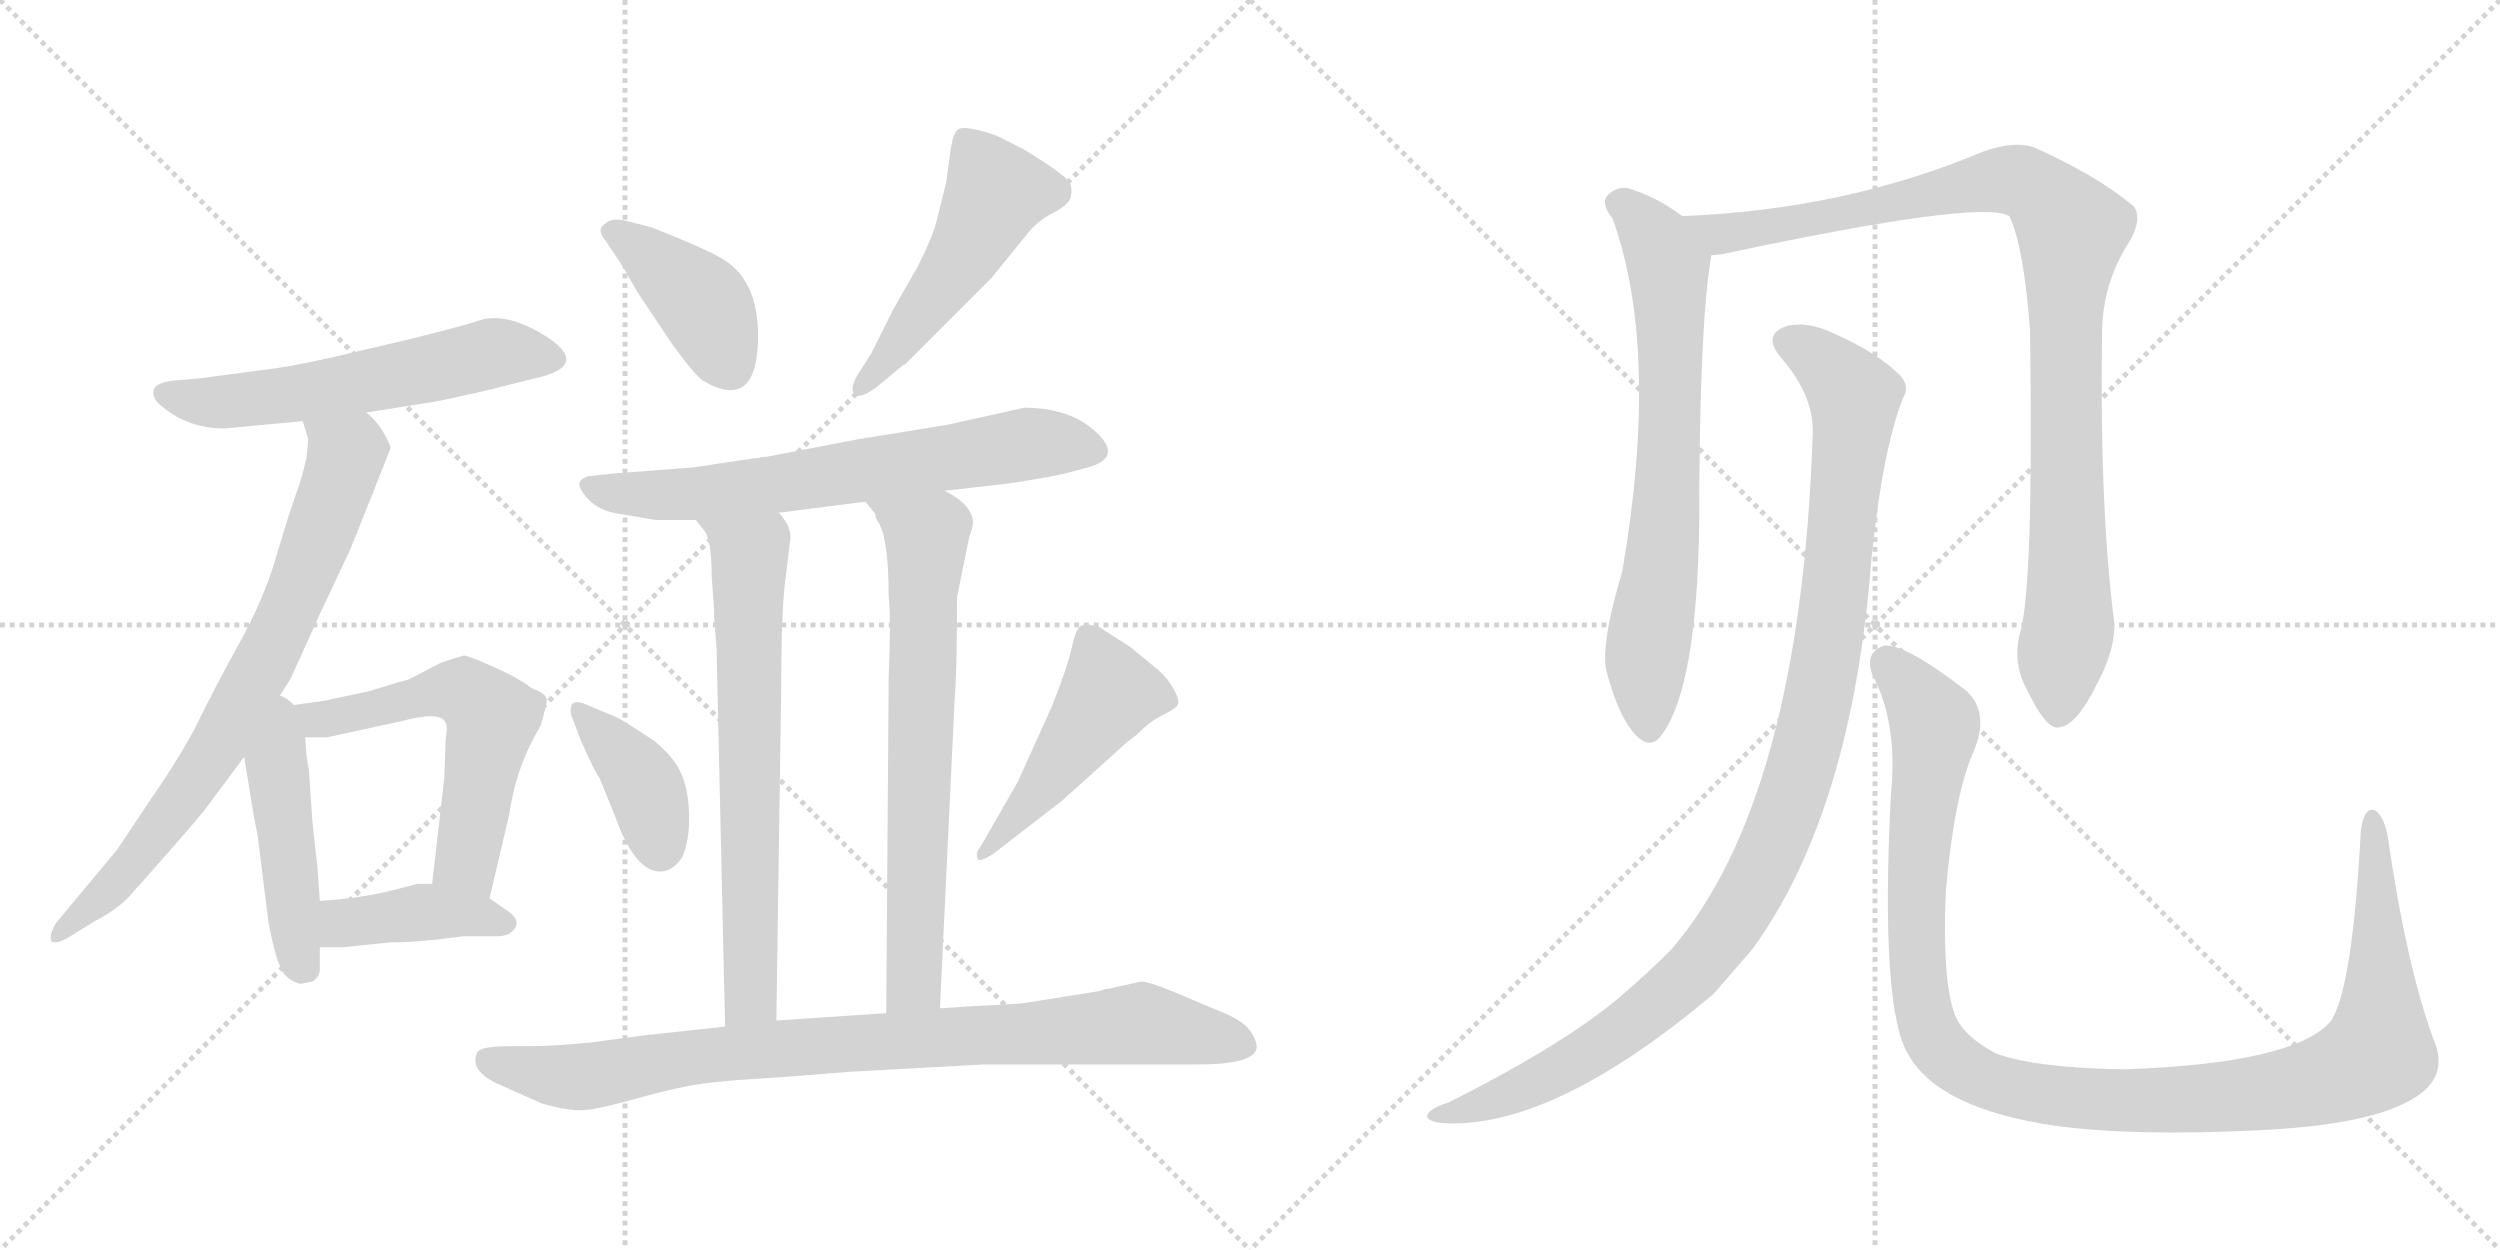 <svg version="1.1" viewBox="0 0 2048 1024" xmlns="http://www.w3.org/2000/svg">
  <g stroke="lightgray" stroke-dasharray="1,1" stroke-width="1" transform="scale(4, 4)">
    <line x1="0" y1="0" x2="256" y2="256"></line>
    <line x1="256" y1="0" x2="0" y2="256"></line>
    <line x1="128" y1="0" x2="128" y2="256"></line>
    <line x1="0" y1="128" x2="256" y2="128"></line>
    <line x1="256" y1="0" x2="512" y2="256"></line>
    <line x1="512" y1="0" x2="256" y2="256"></line>
    <line x1="384" y1="0" x2="384" y2="256"></line>
    <line x1="256" y1="128" x2="512" y2="128"></line>
  </g>
<g transform="scale(1, -1) translate(0, -850)">
   <style type="text/css">
    @keyframes keyframes0 {
      from {
       stroke: black;
       stroke-dashoffset: 574;
       stroke-width: 128;
       }
       65% {
       animation-timing-function: step-end;
       stroke: black;
       stroke-dashoffset: 0;
       stroke-width: 128;
       }
       to {
       stroke: black;
       stroke-width: 1024;
       }
       }
       #make-me-a-hanzi-animation-0 {
         animation: keyframes0 0.717s both;
         animation-delay: 0s;
         animation-timing-function: linear;
       }
    @keyframes keyframes1 {
      from {
       stroke: black;
       stroke-dashoffset: 756;
       stroke-width: 128;
       }
       71% {
       animation-timing-function: step-end;
       stroke: black;
       stroke-dashoffset: 0;
       stroke-width: 128;
       }
       to {
       stroke: black;
       stroke-width: 1024;
       }
       }
       #make-me-a-hanzi-animation-1 {
         animation: keyframes1 0.865s both;
         animation-delay: 0.717s;
         animation-timing-function: linear;
       }
    @keyframes keyframes2 {
      from {
       stroke: black;
       stroke-dashoffset: 461;
       stroke-width: 128;
       }
       60% {
       animation-timing-function: step-end;
       stroke: black;
       stroke-dashoffset: 0;
       stroke-width: 128;
       }
       to {
       stroke: black;
       stroke-width: 1024;
       }
       }
       #make-me-a-hanzi-animation-2 {
         animation: keyframes2 0.625s both;
         animation-delay: 1.582s;
         animation-timing-function: linear;
       }
    @keyframes keyframes3 {
      from {
       stroke: black;
       stroke-dashoffset: 586;
       stroke-width: 128;
       }
       66% {
       animation-timing-function: step-end;
       stroke: black;
       stroke-dashoffset: 0;
       stroke-width: 128;
       }
       to {
       stroke: black;
       stroke-width: 1024;
       }
       }
       #make-me-a-hanzi-animation-3 {
         animation: keyframes3 0.727s both;
         animation-delay: 2.208s;
         animation-timing-function: linear;
       }
    @keyframes keyframes4 {
      from {
       stroke: black;
       stroke-dashoffset: 409;
       stroke-width: 128;
       }
       57% {
       animation-timing-function: step-end;
       stroke: black;
       stroke-dashoffset: 0;
       stroke-width: 128;
       }
       to {
       stroke: black;
       stroke-width: 1024;
       }
       }
       #make-me-a-hanzi-animation-4 {
         animation: keyframes4 0.583s both;
         animation-delay: 2.934s;
         animation-timing-function: linear;
       }
    @keyframes keyframes5 {
      from {
       stroke: black;
       stroke-dashoffset: 404;
       stroke-width: 128;
       }
       57% {
       animation-timing-function: step-end;
       stroke: black;
       stroke-dashoffset: 0;
       stroke-width: 128;
       }
       to {
       stroke: black;
       stroke-width: 1024;
       }
       }
       #make-me-a-hanzi-animation-5 {
         animation: keyframes5 0.579s both;
         animation-delay: 3.517s;
         animation-timing-function: linear;
       }
    @keyframes keyframes6 {
      from {
       stroke: black;
       stroke-dashoffset: 499;
       stroke-width: 128;
       }
       62% {
       animation-timing-function: step-end;
       stroke: black;
       stroke-dashoffset: 0;
       stroke-width: 128;
       }
       to {
       stroke: black;
       stroke-width: 1024;
       }
       }
       #make-me-a-hanzi-animation-6 {
         animation: keyframes6 0.656s both;
         animation-delay: 4.096s;
         animation-timing-function: linear;
       }
    @keyframes keyframes7 {
      from {
       stroke: black;
       stroke-dashoffset: 670;
       stroke-width: 128;
       }
       69% {
       animation-timing-function: step-end;
       stroke: black;
       stroke-dashoffset: 0;
       stroke-width: 128;
       }
       to {
       stroke: black;
       stroke-width: 1024;
       }
       }
       #make-me-a-hanzi-animation-7 {
         animation: keyframes7 0.795s both;
         animation-delay: 4.752s;
         animation-timing-function: linear;
       }
    @keyframes keyframes8 {
      from {
       stroke: black;
       stroke-dashoffset: 685;
       stroke-width: 128;
       }
       69% {
       animation-timing-function: step-end;
       stroke: black;
       stroke-dashoffset: 0;
       stroke-width: 128;
       }
       to {
       stroke: black;
       stroke-width: 1024;
       }
       }
       #make-me-a-hanzi-animation-8 {
         animation: keyframes8 0.807s both;
         animation-delay: 5.547s;
         animation-timing-function: linear;
       }
    @keyframes keyframes9 {
      from {
       stroke: black;
       stroke-dashoffset: 694;
       stroke-width: 128;
       }
       69% {
       animation-timing-function: step-end;
       stroke: black;
       stroke-dashoffset: 0;
       stroke-width: 128;
       }
       to {
       stroke: black;
       stroke-width: 1024;
       }
       }
       #make-me-a-hanzi-animation-9 {
         animation: keyframes9 0.815s both;
         animation-delay: 6.355s;
         animation-timing-function: linear;
       }
    @keyframes keyframes10 {
      from {
       stroke: black;
       stroke-dashoffset: 392;
       stroke-width: 128;
       }
       56% {
       animation-timing-function: step-end;
       stroke: black;
       stroke-dashoffset: 0;
       stroke-width: 128;
       }
       to {
       stroke: black;
       stroke-width: 1024;
       }
       }
       #make-me-a-hanzi-animation-10 {
         animation: keyframes10 0.569s both;
         animation-delay: 7.17s;
         animation-timing-function: linear;
       }
    @keyframes keyframes11 {
      from {
       stroke: black;
       stroke-dashoffset: 474;
       stroke-width: 128;
       }
       61% {
       animation-timing-function: step-end;
       stroke: black;
       stroke-dashoffset: 0;
       stroke-width: 128;
       }
       to {
       stroke: black;
       stroke-width: 1024;
       }
       }
       #make-me-a-hanzi-animation-11 {
         animation: keyframes11 0.636s both;
         animation-delay: 7.739s;
         animation-timing-function: linear;
       }
    @keyframes keyframes12 {
      from {
       stroke: black;
       stroke-dashoffset: 892;
       stroke-width: 128;
       }
       74% {
       animation-timing-function: step-end;
       stroke: black;
       stroke-dashoffset: 0;
       stroke-width: 128;
       }
       to {
       stroke: black;
       stroke-width: 1024;
       }
       }
       #make-me-a-hanzi-animation-12 {
         animation: keyframes12 0.976s both;
         animation-delay: 8.374s;
         animation-timing-function: linear;
       }
    @keyframes keyframes13 {
      from {
       stroke: black;
       stroke-dashoffset: 703;
       stroke-width: 128;
       }
       70% {
       animation-timing-function: step-end;
       stroke: black;
       stroke-dashoffset: 0;
       stroke-width: 128;
       }
       to {
       stroke: black;
       stroke-width: 1024;
       }
       }
       #make-me-a-hanzi-animation-13 {
         animation: keyframes13 0.822s both;
         animation-delay: 9.35s;
         animation-timing-function: linear;
       }
    @keyframes keyframes14 {
      from {
       stroke: black;
       stroke-dashoffset: 990;
       stroke-width: 128;
       }
       76% {
       animation-timing-function: step-end;
       stroke: black;
       stroke-dashoffset: 0;
       stroke-width: 128;
       }
       to {
       stroke: black;
       stroke-width: 1024;
       }
       }
       #make-me-a-hanzi-animation-14 {
         animation: keyframes14 1.056s both;
         animation-delay: 10.172s;
         animation-timing-function: linear;
       }
    @keyframes keyframes15 {
      from {
       stroke: black;
       stroke-dashoffset: 1066;
       stroke-width: 128;
       }
       78% {
       animation-timing-function: step-end;
       stroke: black;
       stroke-dashoffset: 0;
       stroke-width: 128;
       }
       to {
       stroke: black;
       stroke-width: 1024;
       }
       }
       #make-me-a-hanzi-animation-15 {
         animation: keyframes15 1.118s both;
         animation-delay: 11.228s;
         animation-timing-function: linear;
       }
    @keyframes keyframes16 {
      from {
       stroke: black;
       stroke-dashoffset: 1154;
       stroke-width: 128;
       }
       79% {
       animation-timing-function: step-end;
       stroke: black;
       stroke-dashoffset: 0;
       stroke-width: 128;
       }
       to {
       stroke: black;
       stroke-width: 1024;
       }
       }
       #make-me-a-hanzi-animation-16 {
         animation: keyframes16 1.189s both;
         animation-delay: 12.346s;
         animation-timing-function: linear;
       }
</style>
<path d="M 300 512 L 350 520 Q 354 520 398 530 L 446 542 Q 479 552 451 572 Q 415 596 391 587 Q 383 584 335 572 L 271 557 Q 235 549 216 547 L 163 540 L 140 538 Q 128 536 126 531 Q 124 523 134 516 Q 155 499 184 499 L 248 505 L 300 512 Z" fill="lightgray"></path> 
<path d="M 223 270 L 238 294 Q 240 298 262 347 L 287 400 Q 319 480 320 483 Q 320 485 314 496 Q 308 506 300 512 C 279 534 240 534 248 505 L 252 492 Q 253 490 251 475 Q 248 460 242 444 Q 236 427 226 393 Q 216 359 196 323 Q 176 287 159 252 Q 143 223 124 196 L 96 154 L 46 94 Q 40 84 42 79 Q 46 76 56 82 L 77 95 Q 98 106 108 118 Q 167 184 174 195 L 200 230 L 223 270 Z" fill="lightgray"></path> 
<path d="M 200 230 L 208 181 L 211 166 L 220 94 Q 227 58 233 52 Q 238 46 246 44 L 256 46 Q 261 49 262 55 L 262 74 L 262 112 L 260 140 L 256 176 L 253 220 Q 251 228 250 246 C 247 296 190 294 200 230 Z" fill="lightgray"></path> 
<path d="M 250 246 L 268 246 L 328 259 Q 361 268 365 258 Q 367 255 365 244 L 364 213 L 354 126 C 351 96 394 85 401 114 L 417 182 Q 422 216 436 243 L 443 256 Q 448 273 448 277 Q 447 281 441 284 Q 435 286 432 289 Q 429 291 422 295 Q 415 299 399 306 Q 383 313 380 313 Q 376 312 361 307 L 336 294 Q 334 293 326 291 L 303 284 L 266 276 Q 251 274 223 270 C 193 266 220 246 250 246 Z" fill="lightgray"></path> 
<path d="M 320 78 Q 344 78 379 83 L 407 83 Q 418 83 422 90 Q 426 96 417 103 L 401 114 L 354 126 L 342 126 L 323 121 Q 295 114 262 112 C 232 110 232 74 262 74 L 281 74 L 320 78 Z" fill="lightgray"></path> 
<path d="M 621 575 Q 621 622 590 639 Q 574 648 533 664 L 513 669 Q 501 672 496 667 Q 488 662 496 653 L 510 632 L 522 611 L 550 569 Q 568 544 576 538 Q 621 512 621 575 Z" fill="lightgray"></path> 
<path d="M 740 551 L 742 552 Q 777 587 812 622 L 842 659 Q 850 669 862.5 675.5 Q 875 682 877 688 Q 879 697 875.5 701.5 Q 872 706 857 716 Q 842 726 836 729 L 824 735 Q 816 740 801 743.5 Q 786 747 784 743 Q 781 741 779 729 L 775 700 L 767 668 Q 764 656 752 632 L 732 597 L 714 561 L 702 542 Q 696 531 700 527 Q 704 523 717 532 L 740 551 Z" fill="lightgray"></path> 
<path d="M 774 448 L 827 454 Q 865 460 872 462 L 891 467 Q 920 475 898.5 495.5 Q 877 516 839 516 L 776 502 L 702 490 L 629 476 Q 627 476 567 467 Q 502 462 501 462 L 484 460 Q 479 460 475.5 456 Q 472 452 481.5 441.5 Q 491 431 508 429 L 537 424 L 570 424 L 638 430 L 709 439 L 774 448 Z" fill="lightgray"></path> 
<path d="M 570 424 L 578 414 Q 583 404 583 378 L 585 350 L 585 344 L 586 332 L 587 318 L 594 9 C 595 -21 636 -16 636 14 L 640 289 Q 640 354 644 380 L 647 405 Q 650 417 638 430 C 621 455 552 448 570 424 Z" fill="lightgray"></path> 
<path d="M 794 410 Q 797 418 797 422 Q 797 436 774 448 C 749 464 692 464 709 439 L 717 429 Q 717 426 719 423 Q 728 410 728 361 Q 730 346 728 295 L 726 20 C 726 -10 769 -6 770 24 L 782 276 Q 784 300 784 361 L 794 410 Z" fill="lightgray"></path> 
<path d="M 480 273 Q 470 277 468 272 Q 467 268 468 264 L 476 243 Q 488 216 491 213 L 504 181 Q 520 136 541 136 Q 551 136 559 148 Q 565 162 564.5 182.5 Q 564 203 558 216.5 Q 552 230 536 243 Q 512 259 506 262 L 480 273 Z" fill="lightgray"></path> 
<path d="M 870 194 L 921 240 Q 923 242 926.5 244.5 Q 930 247 931 248 Q 932 249 938 254.5 Q 944 260 953 264.5 Q 962 269 964.5 272 Q 967 275 962 284.5 Q 957 294 949 301 L 926 320 L 901 336 Q 890 340 885 337 Q 881 334 878 319.5 Q 875 305 862 272 L 834 210 Q 830 203 826 196 L 803 156 Q 799 152 801 146 Q 803 144 813 150 L 870 194 Z" fill="lightgray"></path> 
<path d="M 594 9 L 529 2 L 484 -4 Q 454 -7 434 -7 L 418 -7 Q 394 -7 391 -12 Q 384 -27 408 -38 L 444 -54 Q 465 -60 477 -59.5 Q 489 -59 517.5 -51 Q 546 -43 564.5 -39.5 Q 583 -36 616 -34 Q 649 -32 696 -28 L 806 -22 L 981 -22 Q 1025 -22 1029 -10 Q 1031 -6 1025.5 3.5 Q 1020 13 1003 20 L 965 36 Q 944 45 935 46 L 908 40 L 906 40 Q 904 39 900 38 L 837 28 L 821 27 Q 797 26 770 24 L 726 20 L 636 14 L 594 9 Z" fill="lightgray"></path> 
<path d="M 1378 673 Q 1357 689 1333 696 Q 1323 697 1316 689 Q 1312 682 1321 671 Q 1360 563 1329 382 Q 1311 322 1316 300 Q 1326 263 1339 249 Q 1352 234 1362 249 Q 1390 288 1392 420 Q 1392 585 1402 641 C 1404 655 1403 656 1378 673 Z" fill="lightgray"></path> 
<path d="M 1655 332 Q 1648 307 1661 284 Q 1676 253 1686 254 Q 1701 255 1718 290 Q 1733 318 1732 340 Q 1720 433 1722 576 Q 1722 618 1745 653 Q 1755 671 1748 681 Q 1718 706 1667 729 Q 1651 735 1625 726 Q 1511 678 1378 673 C 1348 671 1372 636 1402 641 Q 1406 641 1412 642 Q 1623 687 1646 673 Q 1658 648 1663 579 Q 1666 371 1655 332 Z" fill="lightgray"></path> 
<path d="M 1485 495 Q 1475 195 1369 72 Q 1351 54 1329 35 Q 1284 -4 1187 -53 Q 1174 -57 1170 -62 Q 1166 -68 1181 -70 Q 1271 -76 1404 36 L 1436 73 Q 1517 185 1533 391 Q 1542 481 1559 524 Q 1565 534 1556 543 Q 1538 561 1502 577 Q 1481 587 1464 583 Q 1443 576 1459 557 Q 1486 526 1485 495 Z" fill="lightgray"></path> 
<path d="M 1993 0 Q 1971 61 1956 165 Q 1953 181 1946 186 Q 1937 190 1934 170 Q 1927 38 1909 13 Q 1879 -21 1741 -26 Q 1668 -25 1635 -13 Q 1607 2 1601 20 Q 1591 48 1594 120 Q 1601 199 1617 235 Q 1630 266 1611 284 Q 1559 324 1543 321 Q 1527 315 1534 297 Q 1555 257 1549 199 Q 1540 21 1564 -15 Q 1589 -58 1682 -72 Q 1746 -81 1848 -76 Q 1939 -72 1975 -51 Q 2008 -33 1993 0 Z" fill="lightgray"></path> 
      <clipPath id="make-me-a-hanzi-clip-0">
      <path d="M 300 512 L 350 520 Q 354 520 398 530 L 446 542 Q 479 552 451 572 Q 415 596 391 587 Q 383 584 335 572 L 271 557 Q 235 549 216 547 L 163 540 L 140 538 Q 128 536 126 531 Q 124 523 134 516 Q 155 499 184 499 L 248 505 L 300 512 Z" fill="lightgray"></path>
      </clipPath>
      <path clip-path="url(#make-me-a-hanzi-clip-0)" d="M 136 528 L 179 520 L 290 535 L 403 561 L 449 557 " fill="none" id="make-me-a-hanzi-animation-0" stroke-dasharray="446 892" stroke-linecap="round"></path>

      <clipPath id="make-me-a-hanzi-clip-1">
      <path d="M 223 270 L 238 294 Q 240 298 262 347 L 287 400 Q 319 480 320 483 Q 320 485 314 496 Q 308 506 300 512 C 279 534 240 534 248 505 L 252 492 Q 253 490 251 475 Q 248 460 242 444 Q 236 427 226 393 Q 216 359 196 323 Q 176 287 159 252 Q 143 223 124 196 L 96 154 L 46 94 Q 40 84 42 79 Q 46 76 56 82 L 77 95 Q 98 106 108 118 Q 167 184 174 195 L 200 230 L 223 270 Z" fill="lightgray"></path>
      </clipPath>
      <path clip-path="url(#make-me-a-hanzi-clip-1)" d="M 255 500 L 283 477 L 227 327 L 178 238 L 119 154 L 48 85 " fill="none" id="make-me-a-hanzi-animation-1" stroke-dasharray="628 1256" stroke-linecap="round"></path>

      <clipPath id="make-me-a-hanzi-clip-2">
      <path d="M 200 230 L 208 181 L 211 166 L 220 94 Q 227 58 233 52 Q 238 46 246 44 L 256 46 Q 261 49 262 55 L 262 74 L 262 112 L 260 140 L 256 176 L 253 220 Q 251 228 250 246 C 247 296 190 294 200 230 Z" fill="lightgray"></path>
      </clipPath>
      <path clip-path="url(#make-me-a-hanzi-clip-2)" d="M 223 261 L 241 88 L 249 58 " fill="none" id="make-me-a-hanzi-animation-2" stroke-dasharray="333 666" stroke-linecap="round"></path>

      <clipPath id="make-me-a-hanzi-clip-3">
      <path d="M 250 246 L 268 246 L 328 259 Q 361 268 365 258 Q 367 255 365 244 L 364 213 L 354 126 C 351 96 394 85 401 114 L 417 182 Q 422 216 436 243 L 443 256 Q 448 273 448 277 Q 447 281 441 284 Q 435 286 432 289 Q 429 291 422 295 Q 415 299 399 306 Q 383 313 380 313 Q 376 312 361 307 L 336 294 Q 334 293 326 291 L 303 284 L 266 276 Q 251 274 223 270 C 193 266 220 246 250 246 Z" fill="lightgray"></path>
      </clipPath>
      <path clip-path="url(#make-me-a-hanzi-clip-3)" d="M 232 271 L 255 260 L 365 285 L 393 274 L 403 262 L 382 146 L 397 122 " fill="none" id="make-me-a-hanzi-animation-3" stroke-dasharray="458 916" stroke-linecap="round"></path>

      <clipPath id="make-me-a-hanzi-clip-4">
      <path d="M 320 78 Q 344 78 379 83 L 407 83 Q 418 83 422 90 Q 426 96 417 103 L 401 114 L 354 126 L 342 126 L 323 121 Q 295 114 262 112 C 232 110 232 74 262 74 L 281 74 L 320 78 Z" fill="lightgray"></path>
      </clipPath>
      <path clip-path="url(#make-me-a-hanzi-clip-4)" d="M 267 80 L 280 93 L 348 103 L 413 94 " fill="none" id="make-me-a-hanzi-animation-4" stroke-dasharray="281 562" stroke-linecap="round"></path>

      <clipPath id="make-me-a-hanzi-clip-5">
      <path d="M 621 575 Q 621 622 590 639 Q 574 648 533 664 L 513 669 Q 501 672 496 667 Q 488 662 496 653 L 510 632 L 522 611 L 550 569 Q 568 544 576 538 Q 621 512 621 575 Z" fill="lightgray"></path>
      </clipPath>
      <path clip-path="url(#make-me-a-hanzi-clip-5)" d="M 503 660 L 576 601 L 598 551 " fill="none" id="make-me-a-hanzi-animation-5" stroke-dasharray="276 552" stroke-linecap="round"></path>

      <clipPath id="make-me-a-hanzi-clip-6">
      <path d="M 740 551 L 742 552 Q 777 587 812 622 L 842 659 Q 850 669 862.5 675.5 Q 875 682 877 688 Q 879 697 875.5 701.5 Q 872 706 857 716 Q 842 726 836 729 L 824 735 Q 816 740 801 743.5 Q 786 747 784 743 Q 781 741 779 729 L 775 700 L 767 668 Q 764 656 752 632 L 732 597 L 714 561 L 702 542 Q 696 531 700 527 Q 704 523 717 532 L 740 551 Z" fill="lightgray"></path>
      </clipPath>
      <path clip-path="url(#make-me-a-hanzi-clip-6)" d="M 864 693 L 816 692 L 787 637 L 727 555 L 704 534 " fill="none" id="make-me-a-hanzi-animation-6" stroke-dasharray="371 742" stroke-linecap="round"></path>

      <clipPath id="make-me-a-hanzi-clip-7">
      <path d="M 774 448 L 827 454 Q 865 460 872 462 L 891 467 Q 920 475 898.5 495.5 Q 877 516 839 516 L 776 502 L 702 490 L 629 476 Q 627 476 567 467 Q 502 462 501 462 L 484 460 Q 479 460 475.5 456 Q 472 452 481.5 441.5 Q 491 431 508 429 L 537 424 L 570 424 L 638 430 L 709 439 L 774 448 Z" fill="lightgray"></path>
      </clipPath>
      <path clip-path="url(#make-me-a-hanzi-clip-7)" d="M 483 451 L 565 445 L 846 487 L 893 482 " fill="none" id="make-me-a-hanzi-animation-7" stroke-dasharray="542 1084" stroke-linecap="round"></path>

      <clipPath id="make-me-a-hanzi-clip-8">
      <path d="M 570 424 L 578 414 Q 583 404 583 378 L 585 350 L 585 344 L 586 332 L 587 318 L 594 9 C 595 -21 636 -16 636 14 L 640 289 Q 640 354 644 380 L 647 405 Q 650 417 638 430 C 621 455 552 448 570 424 Z" fill="lightgray"></path>
      </clipPath>
      <path clip-path="url(#make-me-a-hanzi-clip-8)" d="M 577 421 L 614 396 L 615 37 L 600 17 " fill="none" id="make-me-a-hanzi-animation-8" stroke-dasharray="557 1114" stroke-linecap="round"></path>

      <clipPath id="make-me-a-hanzi-clip-9">
      <path d="M 794 410 Q 797 418 797 422 Q 797 436 774 448 C 749 464 692 464 709 439 L 717 429 Q 717 426 719 423 Q 728 410 728 361 Q 730 346 728 295 L 726 20 C 726 -10 769 -6 770 24 L 782 276 Q 784 300 784 361 L 794 410 Z" fill="lightgray"></path>
      </clipPath>
      <path clip-path="url(#make-me-a-hanzi-clip-9)" d="M 716 436 L 759 411 L 749 49 L 733 28 " fill="none" id="make-me-a-hanzi-animation-9" stroke-dasharray="566 1132" stroke-linecap="round"></path>

      <clipPath id="make-me-a-hanzi-clip-10">
      <path d="M 480 273 Q 470 277 468 272 Q 467 268 468 264 L 476 243 Q 488 216 491 213 L 504 181 Q 520 136 541 136 Q 551 136 559 148 Q 565 162 564.5 182.5 Q 564 203 558 216.5 Q 552 230 536 243 Q 512 259 506 262 L 480 273 Z" fill="lightgray"></path>
      </clipPath>
      <path clip-path="url(#make-me-a-hanzi-clip-10)" d="M 474 268 L 526 209 L 541 154 " fill="none" id="make-me-a-hanzi-animation-10" stroke-dasharray="264 528" stroke-linecap="round"></path>

      <clipPath id="make-me-a-hanzi-clip-11">
      <path d="M 870 194 L 921 240 Q 923 242 926.5 244.5 Q 930 247 931 248 Q 932 249 938 254.5 Q 944 260 953 264.5 Q 962 269 964.5 272 Q 967 275 962 284.5 Q 957 294 949 301 L 926 320 L 901 336 Q 890 340 885 337 Q 881 334 878 319.5 Q 875 305 862 272 L 834 210 Q 830 203 826 196 L 803 156 Q 799 152 801 146 Q 803 144 813 150 L 870 194 Z" fill="lightgray"></path>
      </clipPath>
      <path clip-path="url(#make-me-a-hanzi-clip-11)" d="M 890 330 L 907 281 L 853 204 L 806 150 " fill="none" id="make-me-a-hanzi-animation-11" stroke-dasharray="346 692" stroke-linecap="round"></path>

      <clipPath id="make-me-a-hanzi-clip-12">
      <path d="M 594 9 L 529 2 L 484 -4 Q 454 -7 434 -7 L 418 -7 Q 394 -7 391 -12 Q 384 -27 408 -38 L 444 -54 Q 465 -60 477 -59.5 Q 489 -59 517.5 -51 Q 546 -43 564.5 -39.5 Q 583 -36 616 -34 Q 649 -32 696 -28 L 806 -22 L 981 -22 Q 1025 -22 1029 -10 Q 1031 -6 1025.5 3.5 Q 1020 13 1003 20 L 965 36 Q 944 45 935 46 L 908 40 L 906 40 Q 904 39 900 38 L 837 28 L 821 27 Q 797 26 770 24 L 726 20 L 636 14 L 594 9 Z" fill="lightgray"></path>
      </clipPath>
      <path clip-path="url(#make-me-a-hanzi-clip-12)" d="M 399 -19 L 474 -32 L 645 -8 L 934 12 L 1024 -4 L 1024 -10 " fill="none" id="make-me-a-hanzi-animation-12" stroke-dasharray="764 1528" stroke-linecap="round"></path>

      <clipPath id="make-me-a-hanzi-clip-13">
      <path d="M 1378 673 Q 1357 689 1333 696 Q 1323 697 1316 689 Q 1312 682 1321 671 Q 1360 563 1329 382 Q 1311 322 1316 300 Q 1326 263 1339 249 Q 1352 234 1362 249 Q 1390 288 1392 420 Q 1392 585 1402 641 C 1404 655 1403 656 1378 673 Z" fill="lightgray"></path>
      </clipPath>
      <path clip-path="url(#make-me-a-hanzi-clip-13)" d="M 1326 684 L 1357 654 L 1367 632 L 1367 454 L 1348 301 L 1351 254 " fill="none" id="make-me-a-hanzi-animation-13" stroke-dasharray="575 1150" stroke-linecap="round"></path>

      <clipPath id="make-me-a-hanzi-clip-14">
      <path d="M 1655 332 Q 1648 307 1661 284 Q 1676 253 1686 254 Q 1701 255 1718 290 Q 1733 318 1732 340 Q 1720 433 1722 576 Q 1722 618 1745 653 Q 1755 671 1748 681 Q 1718 706 1667 729 Q 1651 735 1625 726 Q 1511 678 1378 673 C 1348 671 1372 636 1402 641 Q 1406 641 1412 642 Q 1623 687 1646 673 Q 1658 648 1663 579 Q 1666 371 1655 332 Z" fill="lightgray"></path>
      </clipPath>
      <path clip-path="url(#make-me-a-hanzi-clip-14)" d="M 1386 671 L 1409 658 L 1423 658 L 1640 703 L 1663 699 L 1687 676 L 1697 662 L 1691 592 L 1695 342 L 1686 265 " fill="none" id="make-me-a-hanzi-animation-14" stroke-dasharray="862 1724" stroke-linecap="round"></path>

      <clipPath id="make-me-a-hanzi-clip-15">
      <path d="M 1485 495 Q 1475 195 1369 72 Q 1351 54 1329 35 Q 1284 -4 1187 -53 Q 1174 -57 1170 -62 Q 1166 -68 1181 -70 Q 1271 -76 1404 36 L 1436 73 Q 1517 185 1533 391 Q 1542 481 1559 524 Q 1565 534 1556 543 Q 1538 561 1502 577 Q 1481 587 1464 583 Q 1443 576 1459 557 Q 1486 526 1485 495 Z" fill="lightgray"></path>
      </clipPath>
      <path clip-path="url(#make-me-a-hanzi-clip-15)" d="M 1466 569 L 1499 549 L 1519 519 L 1496 311 L 1479 231 L 1455 162 L 1405 76 L 1336 10 L 1243 -44 L 1177 -64 " fill="none" id="make-me-a-hanzi-animation-15" stroke-dasharray="938 1876" stroke-linecap="round"></path>

      <clipPath id="make-me-a-hanzi-clip-16">
      <path d="M 1993 0 Q 1971 61 1956 165 Q 1953 181 1946 186 Q 1937 190 1934 170 Q 1927 38 1909 13 Q 1879 -21 1741 -26 Q 1668 -25 1635 -13 Q 1607 2 1601 20 Q 1591 48 1594 120 Q 1601 199 1617 235 Q 1630 266 1611 284 Q 1559 324 1543 321 Q 1527 315 1534 297 Q 1555 257 1549 199 Q 1540 21 1564 -15 Q 1589 -58 1682 -72 Q 1746 -81 1848 -76 Q 1939 -72 1975 -51 Q 2008 -33 1993 0 Z" fill="lightgray"></path>
      </clipPath>
      <path clip-path="url(#make-me-a-hanzi-clip-16)" d="M 1546 307 L 1582 265 L 1585 253 L 1569 119 L 1577 17 L 1592 -12 L 1628 -36 L 1715 -51 L 1803 -50 L 1891 -38 L 1944 -16 L 1950 37 L 1944 178 " fill="none" id="make-me-a-hanzi-animation-16" stroke-dasharray="1026 2052" stroke-linecap="round"></path>

</g>
</svg>
